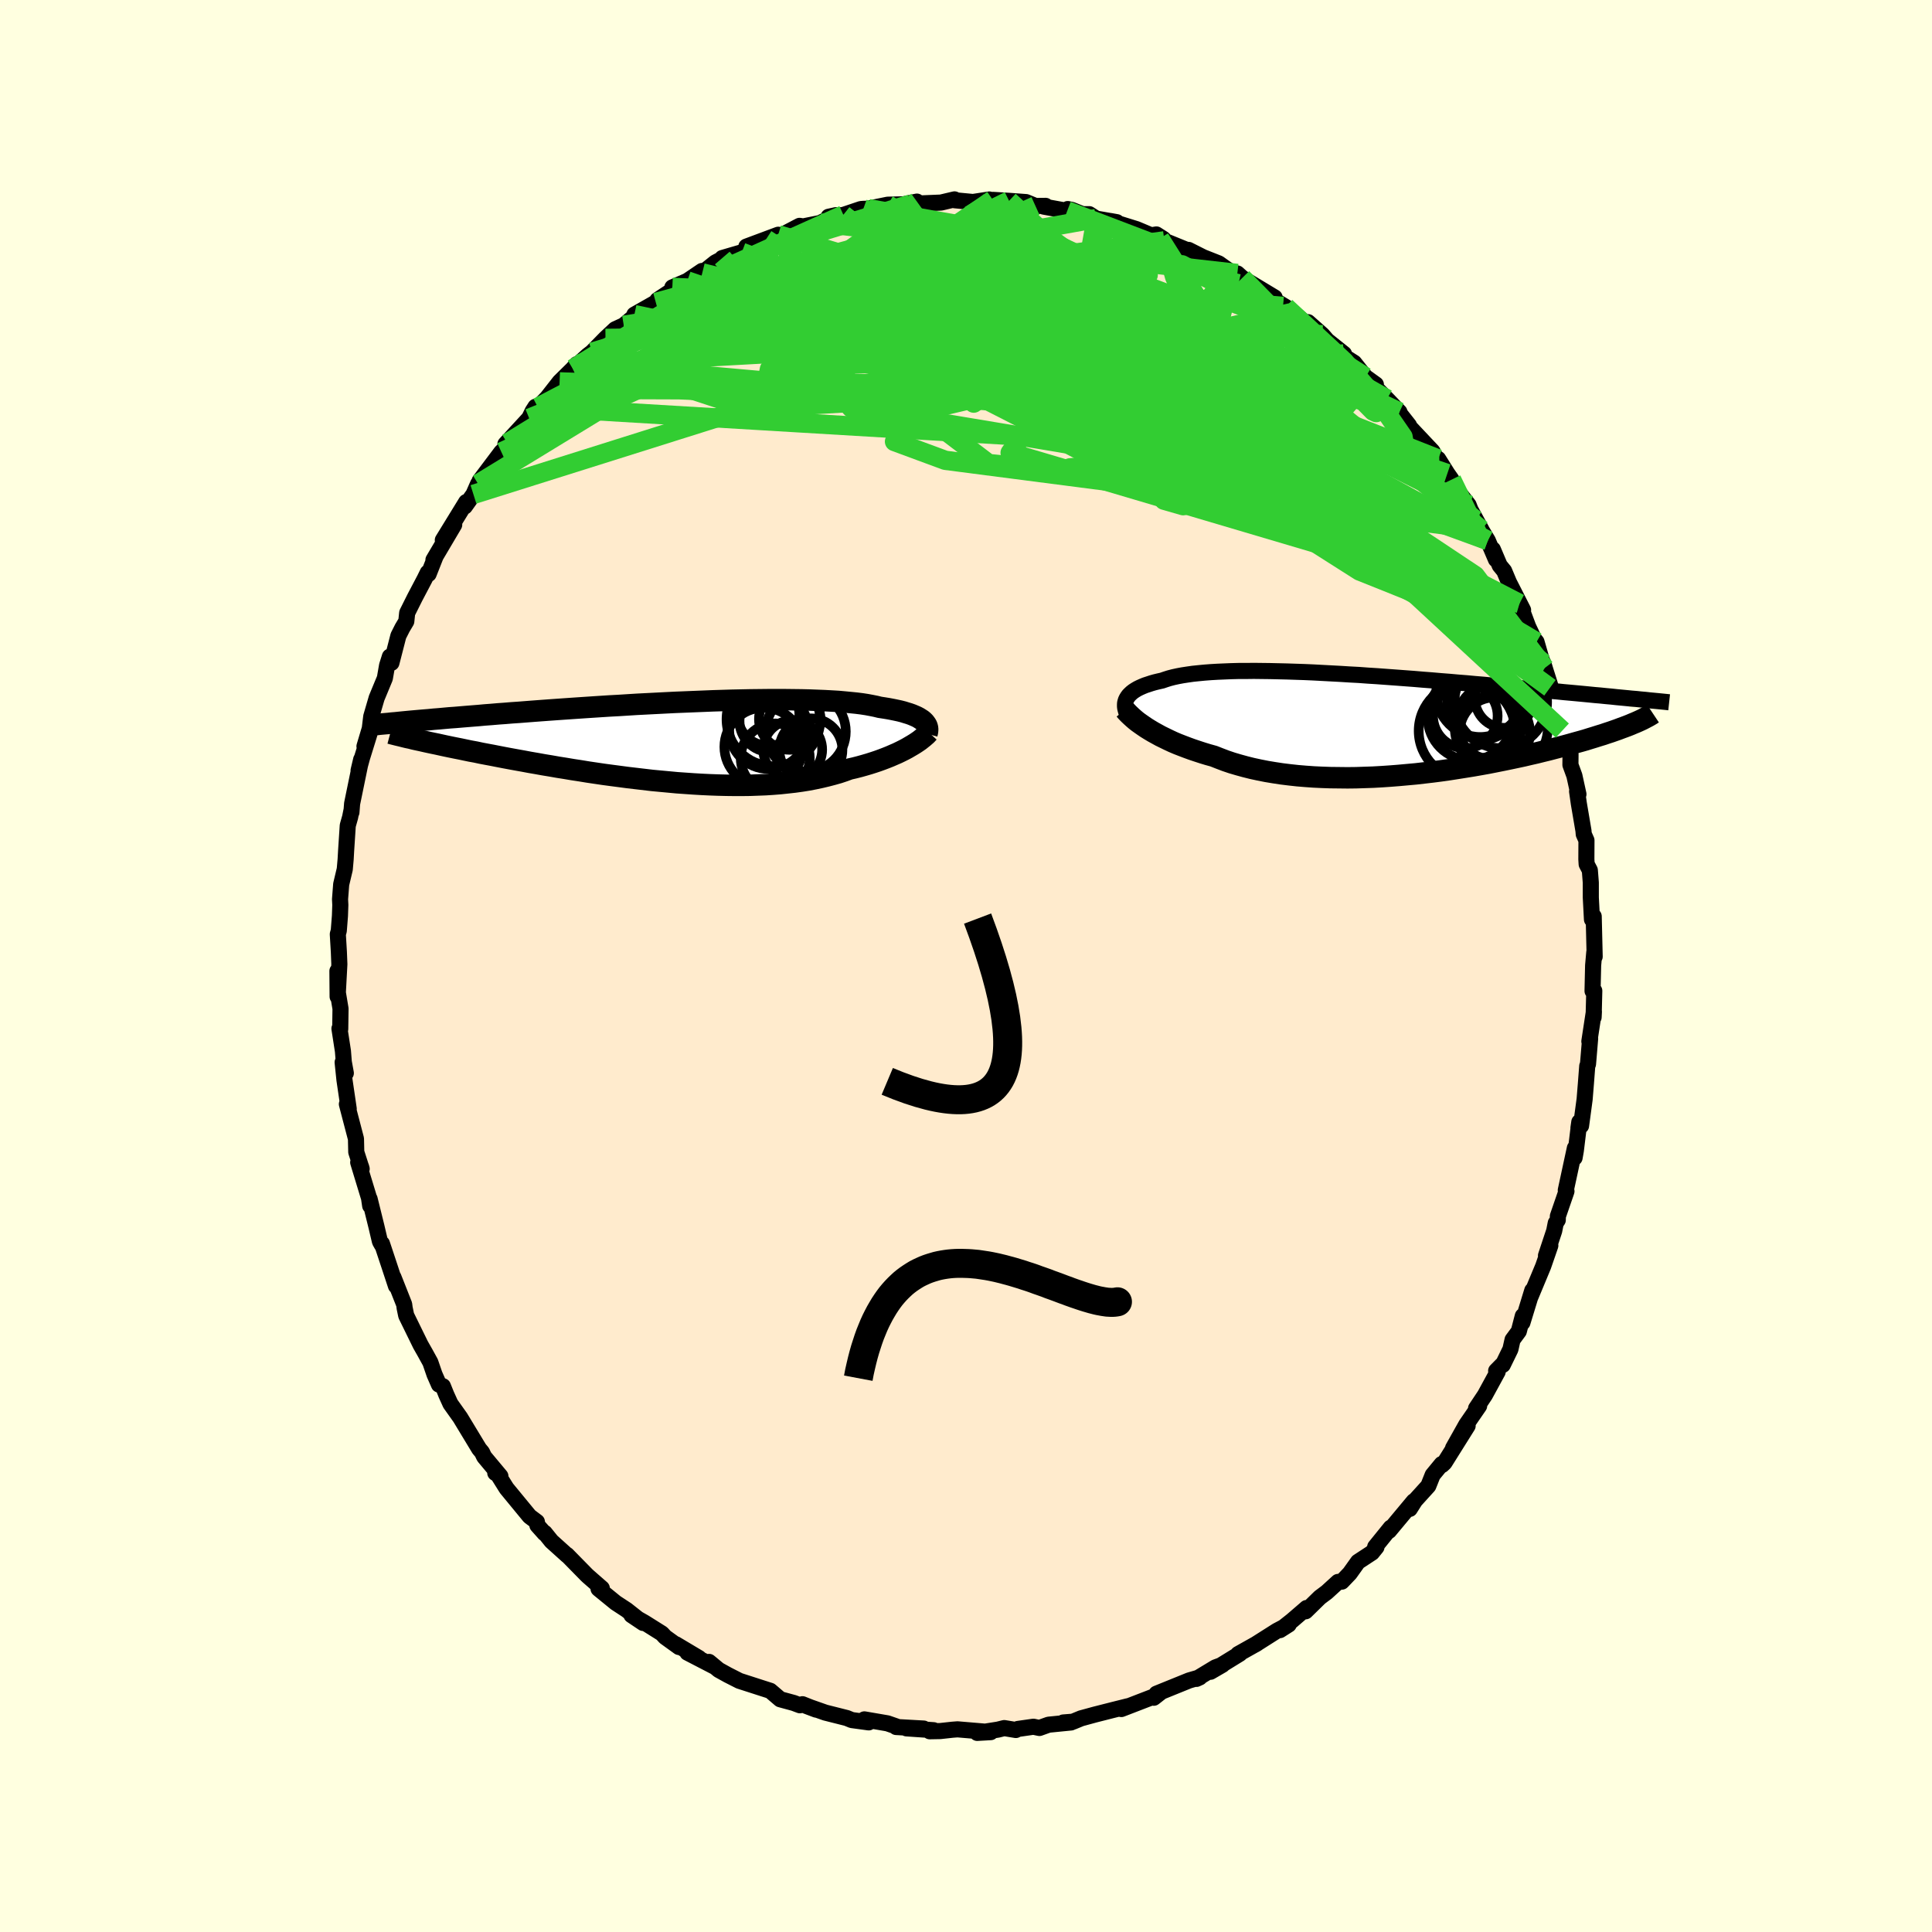 <svg viewBox="-100 -100 200 200" xmlns="http://www.w3.org/2000/svg" width="500" height="500" id="face-svg">
    <defs>
      <clipPath id="leftEyeClipPath">
        <polyline points="25.05,-2.14 24.91,-2.26 24.74,-2.37 24.55,-2.49 24.34,-2.6 24.11,-2.7 23.85,-2.81 23.57,-2.91 23.27,-3 22.95,-3.1 22.6,-3.19 22.23,-3.27 21.84,-3.35 21.42,-3.43 20.99,-3.5 20.53,-3.57 20.12,-3.67 19.67,-3.76 19.19,-3.85 18.67,-3.93 18.11,-4 17.51,-4.06 16.88,-4.12 16.22,-4.18 15.53,-4.22 14.8,-4.26 14.04,-4.29 13.26,-4.32 12.45,-4.34 11.61,-4.35 10.75,-4.36 9.87,-4.36 8.97,-4.36 8.05,-4.35 7.12,-4.34 6.17,-4.32 5.21,-4.3 4.25,-4.27 3.27,-4.24 2.29,-4.2 1.3,-4.16 0.32,-4.12 -0.67,-4.08 -1.66,-4.03 -2.64,-3.98 -3.61,-3.93 -4.59,-3.88 -5.55,-3.82 -6.5,-3.76 -7.44,-3.71 -8.37,-3.65 -9.29,-3.59 -10.19,-3.53 -11.08,-3.47 -11.95,-3.41 -12.81,-3.35 -13.65,-3.29 -14.47,-3.23 -15.27,-3.17 -16.05,-3.11 -16.81,-3.05 -17.55,-3 -18.28,-2.94 -18.98,-2.89 -19.67,-2.83 -20.34,-2.78 -20.99,-2.72 -21.62,-2.67 -22.24,-2.62 -22.84,-2.57 -23.43,-2.52 -24,-2.48 -24.55,-2.43 -25.09,-2.38 -25.61,-2.34 -26.11,-2.29 -26.6,-2.25 -27.08,-2.21 -27.53,-2.17 -27.98,-2.13 -26.95,-0.12 -26.56,-0.03 -26.15,0.06 -25.73,0.15 -25.29,0.24 -24.84,0.34 -24.38,0.44 -23.9,0.54 -23.41,0.64 -22.9,0.74 -22.38,0.85 -21.85,0.96 -21.3,1.06 -20.74,1.18 -20.16,1.29 -19.57,1.4 -18.96,1.52 -18.34,1.64 -17.7,1.76 -17.04,1.88 -16.37,2 -15.68,2.13 -14.98,2.25 -14.26,2.38 -13.53,2.5 -12.79,2.63 -12.03,2.75 -11.26,2.88 -10.47,3 -9.68,3.13 -8.87,3.25 -8.06,3.37 -7.24,3.48 -6.4,3.59 -5.57,3.7 -4.72,3.8 -3.87,3.9 -3.02,4 -2.16,4.08 -1.3,4.16 -0.45,4.24 0.41,4.3 1.27,4.36 2.12,4.41 2.97,4.45 3.81,4.48 4.65,4.5 5.48,4.51 6.3,4.51 7.11,4.5 7.91,4.47 8.7,4.44 9.47,4.39 10.23,4.33 10.98,4.25 11.7,4.17 12.42,4.07 13.11,3.96 13.78,3.83 14.44,3.69 15.07,3.54 15.68,3.38 16.28,3.21 16.85,3.02 17.39,2.82 17.92,2.7 18.43,2.57 18.93,2.43 19.41,2.29 19.88,2.14 20.33,1.99 20.77,1.83 21.19,1.67 21.59,1.51 21.98,1.34 22.35,1.18 22.7,1.01 23.04,0.84 23.36,0.67 23.65,0.5" />
      </clipPath>
      <clipPath id="rightEyeClipPath">
        <polyline points="-25.11,-2.65 -25.01,-2.81 -24.9,-2.96 -24.76,-3.1 -24.6,-3.25 -24.42,-3.39 -24.22,-3.52 -24,-3.65 -23.76,-3.77 -23.49,-3.89 -23.2,-4.01 -22.89,-4.11 -22.56,-4.22 -22.21,-4.32 -21.84,-4.41 -21.44,-4.5 -21.09,-4.62 -20.71,-4.74 -20.29,-4.85 -19.83,-4.95 -19.35,-5.04 -18.83,-5.12 -18.27,-5.2 -17.69,-5.26 -17.07,-5.32 -16.42,-5.37 -15.74,-5.41 -15.04,-5.44 -14.31,-5.47 -13.55,-5.49 -12.76,-5.49 -11.96,-5.5 -11.13,-5.49 -10.28,-5.48 -9.42,-5.46 -8.54,-5.44 -7.64,-5.41 -6.73,-5.38 -5.81,-5.34 -4.88,-5.29 -3.94,-5.24 -3,-5.19 -2.04,-5.13 -1.09,-5.08 -0.14,-5.01 0.82,-4.95 1.77,-4.88 2.73,-4.81 3.67,-4.74 4.61,-4.67 5.55,-4.59 6.47,-4.52 7.39,-4.44 8.3,-4.37 9.19,-4.29 10.08,-4.22 10.94,-4.14 11.8,-4.07 12.64,-3.99 13.46,-3.92 14.27,-3.84 15.07,-3.77 15.84,-3.7 16.6,-3.63 17.34,-3.56 18.07,-3.5 18.78,-3.43 19.47,-3.37 20.15,-3.3 20.82,-3.24 21.47,-3.18 22.11,-3.12 22.73,-3.06 23.33,-3 23.92,-2.95 24.5,-2.89 25.06,-2.84 25.61,-2.78 26.14,-2.73 26.66,-2.68 27.31,-0.05 27.03,0.07 26.73,0.19 26.41,0.31 26.08,0.43 25.74,0.56 25.37,0.69 25,0.82 24.6,0.95 24.19,1.09 23.76,1.22 23.32,1.36 22.86,1.5 22.38,1.65 21.89,1.79 21.38,1.93 20.85,2.08 20.3,2.23 19.73,2.38 19.15,2.53 18.54,2.69 17.92,2.84 17.28,3 16.62,3.15 15.94,3.31 15.24,3.46 14.53,3.61 13.8,3.76 13.05,3.91 12.29,4.06 11.51,4.2 10.71,4.34 9.9,4.47 9.08,4.6 8.25,4.73 7.4,4.85 6.55,4.96 5.69,5.06 4.82,5.16 3.94,5.24 3.06,5.32 2.17,5.39 1.29,5.45 0.4,5.5 -0.49,5.53 -1.38,5.56 -2.26,5.57 -3.14,5.56 -4.02,5.55 -4.88,5.52 -5.74,5.48 -6.59,5.42 -7.43,5.35 -8.25,5.26 -9.06,5.16 -9.85,5.04 -10.63,4.91 -11.39,4.76 -12.13,4.6 -12.85,4.42 -13.54,4.23 -14.22,4.03 -14.87,3.81 -15.5,3.57 -16.11,3.33 -16.69,3.17 -17.25,3 -17.8,2.82 -18.34,2.64 -18.86,2.45 -19.36,2.26 -19.85,2.07 -20.32,1.87 -20.77,1.66 -21.2,1.45 -21.61,1.25 -22.01,1.03 -22.39,0.82 -22.74,0.61 -23.08,0.4" />
      </clipPath>
      <filter id="fuzzy">
        <feTurbulence id="turbulence" baseFrequency="0.05" numOctaves="3" type="noise" result="noise" />
        <feDisplacementMap in="SourceGraphic" in2="noise" scale="2" />
      </filter>
      <linearGradient id="rainbowGradient" x1="0%" y1="0%" x2="100%" y2="0%">
        <stop offset="0%" style="stop-color: [object Object]; stop-opacity: 1" />
        <stop offset="50%" style="stop-color: [object Object]; stop-opacity: 1" />
        <stop offset="100%" style="stop-color: [object Object]; stop-opacity: 1" />
      </linearGradient>
    </defs>
    <rect x="-100" y="-100" width="100%" height="100%" fill="rgb(255, 255, 224)" />
    <polyline id="faceContour" points="64.92,-0.06 64.86,2.59 65.04,2.57 64.97,5.31 65,4.72 64.53,7.8 64.57,7.67 64.61,7.51 64.39,10.15 64.31,10.36 64.17,12.19 64.04,13.79 63.67,16.54 63.4,16.77 63.49,16.15 63.13,19.11 63,19.85 63.03,18.85 62.09,23.21 62.16,23.32 61.27,25.9 61.26,26.3 61.05,26.61 60.89,27.42 60.04,29.98 60.49,28.94 59.75,31.08 58.43,34.25 58.62,33.59 57.6,36.92 57.64,36.23 57.23,37.81 56.58,38.69 56.36,39.67 55.57,41.29 55.48,41.3 54.88,41.91 55.04,42 53.72,44.42 52.8,45.8 53.12,45.54 51.79,47.47 50.42,49.91 51.93,47.6 49.53,51.43 49.28,51.66 49.24,51.56 48.31,52.69 47.86,53.82 46.49,55.33 45.94,56.2 46.35,55.41 43.8,58.47 43.97,58.14 42.36,60.13 42.49,60.16 42.03,60.73 40.58,61.68 39.73,62.87 38.91,63.73 38.51,63.76 37.35,64.82 36.63,65.36 35.16,66.8 35.26,66.46 33.74,67.77 32.5,68.75 33.41,68.17 32.18,68.82 29.91,70.26 30.13,70.13 28.17,71.23 28.35,71.19 25.31,73.06 26.55,72.34 25.82,72.61 23.85,73.8 24.2,73.64 23.1,73.96 19.72,75.33 20.09,75.24 19.44,75.75 19.45,75.62 16.08,76.92 16.76,76.63 15.2,77.02 13.35,77.49 11.92,77.88 11.07,78.23 10.07,78.31 10.87,78.31 8.55,78.54 7.6,78.88 6.98,78.75 5.37,78.98 5.16,79.09 3.96,78.89 3.31,79.05 1.16,79.39 2.56,79.31 -0.88,79.02 -1.4,79.06 -2.68,79.2 -3.76,79.22 -3.35,79.11 -6.16,78.92 -4.38,78.94 -7.23,78.78 -7.18,78.73 -8.13,78.4 -10.52,77.99 -10.07,78.3 -11.83,78.06 -12.34,77.85 -14.56,77.29 -16.58,76.58 -15.52,76.98 -16.93,76.42 -17.19,76.53 -17.83,76.29 -19.23,75.91 -20.26,75.03 -20.98,74.8 -23.46,74 -24.66,73.39 -25.6,72.87 -26.6,72.04 -26.06,72.52 -28.84,71.08 -27.64,71.64 -30.04,70.21 -29.71,70.5 -31.15,69.46 -31.48,69.1 -33.28,67.97 -34.63,67.2 -33.42,68.01 -35.13,66.66 -36.26,65.92 -38.04,64.47 -37.7,64.42 -39.11,63.19 -39.26,63.05 -41.31,60.96 -41.29,61.01 -42.91,59.55 -43.61,58.68 -43.63,58.73 -44.37,57.9 -44.42,57.54 -45.18,56.97 -47.55,54.09 -47.66,53.92 -48.66,52.32 -48.73,52.48 -48.2,52.81 -49.88,50.8 -50.1,50.34 -50.4,49.98 -52.36,46.74 -53.37,45.32 -53.8,44.37 -54.15,43.5 -54.56,43.33 -54.73,42.94 -55.02,42.28 -55.45,41.03 -56,40.03 -56.46,39.22 -57.95,36.18 -58.11,35.41 -58.16,35.03 -59.27,32.22 -59.01,33.12 -59.68,31.09 -60.46,28.74 -60.47,28.87 -60.67,28.51 -61.03,26.98 -61.74,24.11 -61.68,24.82 -61.8,24.01 -62.92,20.33 -62.62,20.79 -62.56,21 -63.12,19.26 -63.15,17.89 -64.09,14.3 -63.9,14.79 -64.34,11.8 -64.53,9.97 -64.2,11.09 -64.41,9.94 -64.5,8.81 -64.86,6.48 -64.78,6.53 -64.75,4.42 -65.02,2.8 -65.07,0.52 -65.05,3.17 -64.87,-0.18 -64.92,-1.45 -65.03,-3.29 -64.93,-3.65 -64.81,-5.18 -64.77,-6.32 -64.8,-6.91 -64.68,-8.46 -64.31,-10.02 -64.22,-11.04 -64.17,-11.93 -64,-14.54 -63.76,-15.39 -63.6,-16.18 -63.62,-15.91 -63.55,-16.81 -62.61,-21.38 -62.88,-20.24 -62.52,-21.56 -61.76,-24.01 -62.27,-22.74 -61.72,-24.58 -61.57,-25.82 -61.01,-27.74 -60.16,-29.79 -59.93,-31.11 -59.64,-32.03 -59.48,-31.38 -58.76,-34.18 -58.35,-34.99 -57.94,-35.68 -57.85,-36.55 -57.04,-38.17 -56.05,-40.05 -55.72,-40.72 -55.63,-40.58 -54.9,-42.43 -55.13,-42.04 -52.98,-45.68 -54.16,-44.09 -51.74,-48.03 -51.88,-47.57 -50.99,-48.82 -50.51,-49.91 -50.36,-49.85 -50.35,-50.22 -48.1,-53.21 -47.79,-53.49 -47.48,-54.13 -47.68,-54.03 -45.22,-56.7 -44.86,-57.44 -44.57,-57.89 -44.32,-57.84 -43.37,-58.81 -42.07,-60.47 -40.7,-61.82 -40.29,-62.3 -40.5,-61.98 -39.16,-63.2 -38.72,-63.54 -37.32,-64.97 -36.32,-65.91 -35.43,-66.32 -34.08,-67.46 -34.33,-67.43 -32.11,-68.69 -31.94,-68.94 -30.96,-69.59 -30.03,-70.2 -30.4,-70.25 -28.85,-70.92 -27.33,-71.95 -27.3,-71.75 -25.94,-72.83 -24.96,-73.34 -25.23,-73.29 -23.21,-73.88 -21.48,-74.66 -22.74,-74.47 -19.44,-75.7 -20.39,-75.28 -19.31,-75.53 -17.23,-76.62 -16.86,-76.56 -15.12,-76.91 -13.45,-77.73 -14.23,-77.56 -12.69,-77.75 -10.88,-78.36 -10.63,-78.38 -10.11,-78.4 -8.1,-78.81 -5.74,-78.87 -6.8,-78.78 -5.08,-79.13 -5.28,-78.92 -2.59,-79.03 -1.19,-79.36 -1.17,-79.27 0.72,-79.09 2.41,-79.35 1.19,-79.09 2.77,-79.31 4.46,-79.21 6.22,-79.08 7.19,-78.68 8.24,-78.69 8.06,-78.61 10.48,-78.17 10.53,-78.36 10.96,-78.27 12.06,-77.83 12.76,-77.83 13.47,-77.37 15.61,-77 14.95,-77.12 17.65,-76.28 19.17,-75.64 19.71,-75.73 20.43,-75.27 20.06,-75.31 20.54,-75.07 22.82,-74.14 23.04,-74.13 24.55,-73.37 26.17,-72.73 26.77,-72.3 27.46,-71.83 28.09,-71.69 28.6,-71.23 31.95,-69.21 29.78,-70.23 33.1,-68.22 32.82,-68.28 33.83,-67.67 35.71,-66.1 35.41,-66.65 36.89,-65.34 37.39,-64.76 39.13,-63.37 38.89,-63.23 38.64,-63.43 40.18,-62.45 41.35,-60.98 42.43,-60.2 41.64,-60.64 43.58,-58.69 44.87,-57.35 44.67,-57.48 45.86,-55.97 45.84,-55.88 48.29,-53.28 49,-51.99 48.88,-52.49 49.83,-50.98 50.27,-50.35 50.25,-50.01 52.03,-47.73 52.22,-47.24 53.36,-45.16 52.73,-46.19 54.02,-44.04 54.86,-42.08 54.54,-43.13 55.25,-41.46 55.71,-40.9 56.21,-39.71 57.67,-36.85 57.3,-37.52 58.2,-35.12 58.78,-33.9 59.06,-33.55 59.59,-31.71 59.76,-31.36 59.91,-30.85 60.47,-29.08 60.45,-28.8 60.74,-27.9 61.66,-24.9 61.73,-24.37 62.22,-22.75 62.58,-21.91 62.57,-20.82 62.98,-19.7 63.4,-17.78 63.26,-18.08 63.44,-16.82 63.92,-14 63.95,-13.64 64.23,-13.01 64.22,-11.04 64.25,-10.54 64.58,-9.91 64.68,-8.63 64.68,-7.09 64.8,-4.82 64.98,-5.14 65.08,-0.97 65.04,-1.42 64.92,-0.06 64.86,2.59" fill="rgb(255, 235, 205)" stroke="black" stroke-width="1.667" stroke-linejoin="round" filter="url(#fuzzy)" />
    <g transform="translate(41.75 -25.05)">
      <polyline id="rightCountour" points="-25.11,-2.65 -25.01,-2.81 -24.9,-2.96 -24.76,-3.1 -24.6,-3.25 -24.42,-3.39 -24.22,-3.52 -24,-3.65 -23.76,-3.77 -23.49,-3.89 -23.2,-4.01 -22.89,-4.11 -22.56,-4.22 -22.21,-4.32 -21.84,-4.41 -21.44,-4.5 -21.09,-4.62 -20.71,-4.74 -20.29,-4.85 -19.83,-4.95 -19.35,-5.04 -18.83,-5.12 -18.27,-5.2 -17.69,-5.26 -17.07,-5.32 -16.42,-5.37 -15.74,-5.41 -15.04,-5.44 -14.31,-5.47 -13.55,-5.49 -12.76,-5.49 -11.96,-5.5 -11.13,-5.49 -10.28,-5.48 -9.42,-5.46 -8.54,-5.44 -7.64,-5.41 -6.73,-5.38 -5.81,-5.34 -4.88,-5.29 -3.94,-5.24 -3,-5.19 -2.04,-5.13 -1.09,-5.08 -0.14,-5.01 0.82,-4.95 1.77,-4.88 2.73,-4.81 3.67,-4.74 4.61,-4.67 5.55,-4.59 6.47,-4.52 7.39,-4.44 8.3,-4.37 9.19,-4.29 10.08,-4.22 10.94,-4.14 11.8,-4.07 12.64,-3.99 13.46,-3.92 14.27,-3.84 15.07,-3.77 15.84,-3.7 16.6,-3.63 17.34,-3.56 18.07,-3.5 18.78,-3.43 19.47,-3.37 20.15,-3.3 20.82,-3.24 21.47,-3.18 22.11,-3.12 22.73,-3.06 23.33,-3 23.92,-2.95 24.5,-2.89 25.06,-2.84 25.61,-2.78 26.14,-2.73 26.66,-2.68 27.31,-0.05 27.03,0.07 26.73,0.19 26.41,0.31 26.08,0.43 25.74,0.56 25.37,0.69 25,0.82 24.6,0.95 24.19,1.09 23.76,1.22 23.32,1.36 22.86,1.5 22.38,1.65 21.89,1.79 21.38,1.93 20.85,2.08 20.3,2.23 19.73,2.38 19.15,2.53 18.54,2.69 17.92,2.84 17.28,3 16.62,3.15 15.94,3.31 15.24,3.46 14.53,3.61 13.8,3.76 13.05,3.91 12.29,4.06 11.51,4.2 10.71,4.34 9.9,4.47 9.08,4.6 8.25,4.73 7.4,4.85 6.55,4.96 5.69,5.06 4.82,5.16 3.94,5.24 3.06,5.32 2.17,5.39 1.29,5.45 0.4,5.5 -0.49,5.53 -1.38,5.56 -2.26,5.57 -3.14,5.56 -4.02,5.55 -4.88,5.52 -5.74,5.48 -6.59,5.42 -7.43,5.35 -8.25,5.26 -9.06,5.16 -9.85,5.04 -10.63,4.91 -11.39,4.76 -12.13,4.6 -12.85,4.42 -13.54,4.23 -14.22,4.03 -14.87,3.81 -15.5,3.57 -16.11,3.33 -16.69,3.17 -17.25,3 -17.8,2.82 -18.34,2.64 -18.86,2.45 -19.36,2.26 -19.85,2.07 -20.32,1.87 -20.77,1.66 -21.2,1.45 -21.61,1.25 -22.01,1.03 -22.39,0.82 -22.74,0.61 -23.08,0.4" fill="white" stroke="white" stroke-width="0" stroke-linejoin="round" filter="url(#fuzzy)" />
    </g>
    <g transform="translate(-29.46 -23.21)">
      <polyline id="leftCountour" points="25.05,-2.14 24.91,-2.26 24.74,-2.37 24.55,-2.49 24.34,-2.6 24.11,-2.7 23.85,-2.81 23.57,-2.91 23.27,-3 22.95,-3.1 22.6,-3.19 22.23,-3.27 21.84,-3.35 21.42,-3.43 20.99,-3.5 20.53,-3.57 20.12,-3.67 19.67,-3.76 19.19,-3.85 18.67,-3.93 18.11,-4 17.51,-4.06 16.88,-4.12 16.22,-4.18 15.53,-4.22 14.8,-4.26 14.04,-4.29 13.26,-4.32 12.45,-4.34 11.61,-4.35 10.75,-4.36 9.87,-4.36 8.97,-4.36 8.05,-4.35 7.12,-4.34 6.17,-4.32 5.21,-4.3 4.25,-4.27 3.27,-4.24 2.29,-4.2 1.3,-4.16 0.32,-4.12 -0.67,-4.08 -1.66,-4.03 -2.64,-3.98 -3.61,-3.93 -4.59,-3.88 -5.55,-3.82 -6.5,-3.76 -7.44,-3.71 -8.37,-3.65 -9.29,-3.59 -10.19,-3.53 -11.08,-3.47 -11.95,-3.41 -12.81,-3.35 -13.65,-3.29 -14.47,-3.23 -15.27,-3.17 -16.05,-3.11 -16.81,-3.05 -17.55,-3 -18.28,-2.94 -18.98,-2.89 -19.67,-2.83 -20.34,-2.78 -20.99,-2.72 -21.62,-2.67 -22.24,-2.62 -22.84,-2.57 -23.43,-2.52 -24,-2.48 -24.55,-2.43 -25.09,-2.38 -25.61,-2.34 -26.11,-2.29 -26.6,-2.25 -27.08,-2.21 -27.53,-2.17 -27.98,-2.13 -26.95,-0.12 -26.56,-0.03 -26.15,0.06 -25.73,0.15 -25.29,0.24 -24.84,0.34 -24.38,0.44 -23.9,0.54 -23.41,0.64 -22.9,0.74 -22.38,0.85 -21.85,0.96 -21.3,1.06 -20.74,1.18 -20.16,1.29 -19.57,1.4 -18.96,1.52 -18.34,1.64 -17.7,1.76 -17.04,1.88 -16.37,2 -15.68,2.13 -14.98,2.25 -14.26,2.38 -13.53,2.5 -12.79,2.63 -12.03,2.75 -11.26,2.88 -10.47,3 -9.68,3.13 -8.87,3.25 -8.06,3.37 -7.24,3.48 -6.4,3.59 -5.57,3.7 -4.72,3.8 -3.87,3.9 -3.02,4 -2.16,4.08 -1.3,4.16 -0.45,4.24 0.41,4.3 1.27,4.36 2.12,4.41 2.97,4.45 3.81,4.48 4.65,4.5 5.48,4.51 6.3,4.51 7.11,4.5 7.91,4.47 8.7,4.44 9.47,4.39 10.23,4.33 10.98,4.25 11.7,4.17 12.42,4.07 13.11,3.96 13.78,3.83 14.44,3.69 15.07,3.54 15.68,3.38 16.28,3.21 16.85,3.02 17.39,2.82 17.92,2.7 18.43,2.57 18.93,2.43 19.41,2.29 19.88,2.14 20.33,1.99 20.77,1.83 21.19,1.67 21.59,1.51 21.98,1.34 22.35,1.18 22.7,1.01 23.04,0.84 23.36,0.67 23.65,0.5" fill="white" stroke="white" stroke-width="0" stroke-linejoin="round" filter="url(#fuzzy)" />
    </g>
    <g transform="translate(41.75 -25.05)">
      <polyline id="rightUpper" points="-25.02,-0.95 -25.11,-1.13 -25.18,-1.3 -25.23,-1.48 -25.27,-1.65 -25.29,-1.83 -25.29,-2 -25.28,-2.17 -25.24,-2.33 -25.19,-2.49 -25.11,-2.65 -25.01,-2.81 -24.9,-2.96 -24.76,-3.1 -24.6,-3.25 -24.42,-3.39 -24.22,-3.52 -24,-3.65 -23.76,-3.77 -23.49,-3.89 -23.2,-4.01 -22.89,-4.11 -22.56,-4.22 -22.21,-4.32 -21.84,-4.41 -21.44,-4.5 -21.09,-4.62 -20.71,-4.74 -20.29,-4.85 -19.83,-4.95 -19.35,-5.04 -18.83,-5.12 -18.27,-5.2 -17.69,-5.26 -17.07,-5.32 -16.42,-5.37 -15.74,-5.41 -15.04,-5.44 -14.31,-5.47 -13.55,-5.49 -12.76,-5.49 -11.96,-5.5 -11.13,-5.49 -10.28,-5.48 -9.42,-5.46 -8.54,-5.44 -7.64,-5.41 -6.73,-5.38 -5.81,-5.34 -4.88,-5.29 -3.94,-5.24 -3,-5.19 -2.04,-5.13 -1.09,-5.08 -0.14,-5.01 0.82,-4.95 1.77,-4.88 2.73,-4.81 3.67,-4.74 4.61,-4.67 5.55,-4.59 6.47,-4.52 7.39,-4.44 8.3,-4.37 9.19,-4.29 10.08,-4.22 10.94,-4.14 11.8,-4.07 12.64,-3.99 13.46,-3.92 14.27,-3.84 15.07,-3.77 15.84,-3.7 16.6,-3.63 17.34,-3.56 18.07,-3.5 18.78,-3.43 19.47,-3.37 20.15,-3.3 20.82,-3.24 21.47,-3.18 22.11,-3.12 22.73,-3.06 23.33,-3 23.92,-2.95 24.5,-2.89 25.06,-2.84 25.61,-2.78 26.14,-2.73 26.66,-2.68 27.16,-2.63 27.65,-2.59 28.12,-2.54 28.58,-2.5 29.02,-2.45 29.45,-2.41 29.87,-2.37 30.27,-2.33 30.67,-2.29 31.04,-2.25" fill="none" stroke="black" stroke-width="1.667" stroke-linejoin="round" filter="url(#fuzzy)" />
      <polyline id="rightLower" points="-25.29,-1.47 -25.17,-1.32 -25.02,-1.16 -24.85,-0.99 -24.66,-0.81 -24.45,-0.62 -24.22,-0.42 -23.97,-0.22 -23.69,-0.02 -23.39,0.19 -23.08,0.4 -22.74,0.61 -22.39,0.82 -22.01,1.03 -21.61,1.25 -21.2,1.45 -20.77,1.66 -20.32,1.87 -19.85,2.07 -19.36,2.26 -18.86,2.45 -18.34,2.64 -17.8,2.82 -17.25,3 -16.69,3.17 -16.11,3.33 -15.5,3.57 -14.87,3.81 -14.22,4.03 -13.54,4.23 -12.85,4.42 -12.13,4.6 -11.39,4.76 -10.63,4.91 -9.85,5.04 -9.06,5.16 -8.25,5.26 -7.43,5.35 -6.59,5.42 -5.74,5.48 -4.88,5.52 -4.02,5.55 -3.14,5.56 -2.26,5.57 -1.38,5.56 -0.49,5.53 0.4,5.5 1.29,5.45 2.17,5.39 3.06,5.32 3.94,5.24 4.82,5.16 5.69,5.06 6.55,4.96 7.4,4.85 8.25,4.73 9.08,4.6 9.9,4.47 10.71,4.34 11.51,4.2 12.29,4.06 13.05,3.91 13.8,3.76 14.53,3.61 15.24,3.46 15.94,3.31 16.62,3.15 17.28,3 17.92,2.84 18.54,2.69 19.15,2.53 19.73,2.38 20.3,2.23 20.85,2.08 21.38,1.93 21.89,1.79 22.38,1.65 22.86,1.5 23.32,1.36 23.76,1.22 24.19,1.09 24.6,0.95 25,0.82 25.37,0.69 25.74,0.56 26.08,0.43 26.41,0.31 26.73,0.19 27.03,0.07 27.31,-0.05 27.58,-0.16 27.83,-0.27 28.07,-0.38 28.3,-0.49 28.51,-0.6 28.7,-0.7 28.89,-0.8 29.06,-0.9 29.21,-0.99 29.36,-1.09" fill="none" stroke="black" stroke-width="2.222" stroke-linejoin="round" filter="url(#fuzzy)" />
      <circle r="3.344" cx="9.94" cy="-0.836" stroke="black" fill="none" stroke-width="1.0" filter="url(#fuzzy)" clip-path="url(#rightEyeClipPath)" /><circle r="4.794" cx="13.61" cy="-2.291" stroke="black" fill="none" stroke-width="1.0" filter="url(#fuzzy)" clip-path="url(#rightEyeClipPath)" /><circle r="4.446" cx="10.49" cy="-0.701" stroke="black" fill="none" stroke-width="1.0" filter="url(#fuzzy)" clip-path="url(#rightEyeClipPath)" /><circle r="4.546" cx="11.475" cy="-3.201" stroke="black" fill="none" stroke-width="1.0" filter="url(#fuzzy)" clip-path="url(#rightEyeClipPath)" /><circle r="4.82" cx="13.665" cy="0.329" stroke="black" fill="none" stroke-width="1.0" filter="url(#fuzzy)" clip-path="url(#rightEyeClipPath)" /><circle r="3.048" cx="13.98" cy="-2.651" stroke="black" fill="none" stroke-width="1.0" filter="url(#fuzzy)" clip-path="url(#rightEyeClipPath)" /><circle r="3.682" cx="11.71" cy="-2.066" stroke="black" fill="none" stroke-width="1.0" filter="url(#fuzzy)" clip-path="url(#rightEyeClipPath)" /><circle r="3.228" cx="12.5" cy="0.379" stroke="black" fill="none" stroke-width="1.0" filter="url(#fuzzy)" clip-path="url(#rightEyeClipPath)" /><circle r="3.644" cx="12.99" cy="0.884" stroke="black" fill="none" stroke-width="1.0" filter="url(#fuzzy)" clip-path="url(#rightEyeClipPath)" /><circle r="4.992" cx="10.105" cy="0.709" stroke="black" fill="none" stroke-width="1.0" filter="url(#fuzzy)" clip-path="url(#rightEyeClipPath)" />
      </g>
    <g transform="translate(-29.46 -23.21)">
      <polyline id="leftUpper" points="25.42,-0.84 25.46,-0.98 25.48,-1.11 25.49,-1.24 25.49,-1.37 25.46,-1.51 25.42,-1.64 25.36,-1.76 25.27,-1.89 25.17,-2.02 25.05,-2.14 24.91,-2.26 24.74,-2.37 24.55,-2.49 24.34,-2.6 24.11,-2.7 23.85,-2.81 23.57,-2.91 23.27,-3 22.95,-3.1 22.6,-3.19 22.23,-3.27 21.84,-3.35 21.42,-3.43 20.99,-3.5 20.53,-3.57 20.12,-3.67 19.67,-3.76 19.19,-3.85 18.67,-3.93 18.11,-4 17.51,-4.06 16.88,-4.12 16.22,-4.18 15.53,-4.22 14.8,-4.26 14.04,-4.29 13.26,-4.32 12.45,-4.34 11.61,-4.35 10.75,-4.36 9.87,-4.36 8.97,-4.36 8.05,-4.35 7.12,-4.34 6.17,-4.32 5.21,-4.3 4.25,-4.27 3.27,-4.24 2.29,-4.2 1.3,-4.16 0.32,-4.12 -0.67,-4.08 -1.66,-4.03 -2.64,-3.98 -3.61,-3.93 -4.59,-3.88 -5.55,-3.82 -6.5,-3.76 -7.44,-3.71 -8.37,-3.65 -9.29,-3.59 -10.19,-3.53 -11.08,-3.47 -11.95,-3.41 -12.81,-3.35 -13.65,-3.29 -14.47,-3.23 -15.27,-3.17 -16.05,-3.11 -16.81,-3.05 -17.55,-3 -18.28,-2.94 -18.98,-2.89 -19.67,-2.83 -20.34,-2.78 -20.99,-2.72 -21.62,-2.67 -22.24,-2.62 -22.84,-2.57 -23.43,-2.52 -24,-2.48 -24.55,-2.43 -25.09,-2.38 -25.61,-2.34 -26.11,-2.29 -26.6,-2.25 -27.08,-2.21 -27.53,-2.17 -27.98,-2.13 -28.4,-2.09 -28.82,-2.05 -29.22,-2.01 -29.6,-1.97 -29.97,-1.94 -30.33,-1.9 -30.68,-1.87 -31.01,-1.84 -31.33,-1.81 -31.64,-1.77" fill="none" stroke="black" stroke-width="2.222" stroke-linejoin="round" filter="url(#fuzzy)" />
      <polyline id="leftLower" points="25.6,-0.98 25.49,-0.86 25.37,-0.73 25.22,-0.6 25.06,-0.46 24.87,-0.31 24.67,-0.15 24.44,0.01 24.2,0.17 23.94,0.33 23.65,0.5 23.36,0.67 23.04,0.84 22.7,1.01 22.35,1.18 21.98,1.34 21.59,1.51 21.19,1.67 20.77,1.83 20.33,1.99 19.88,2.14 19.41,2.29 18.93,2.43 18.43,2.57 17.92,2.7 17.39,2.82 16.85,3.02 16.28,3.21 15.68,3.38 15.07,3.54 14.44,3.69 13.78,3.83 13.11,3.96 12.42,4.07 11.7,4.17 10.98,4.25 10.23,4.33 9.47,4.39 8.7,4.44 7.91,4.47 7.11,4.5 6.3,4.51 5.48,4.51 4.65,4.5 3.81,4.48 2.97,4.45 2.12,4.41 1.27,4.36 0.41,4.3 -0.45,4.24 -1.3,4.16 -2.16,4.08 -3.02,4 -3.87,3.9 -4.72,3.8 -5.57,3.7 -6.4,3.59 -7.24,3.48 -8.06,3.37 -8.87,3.25 -9.68,3.13 -10.47,3 -11.26,2.88 -12.03,2.75 -12.79,2.63 -13.53,2.5 -14.26,2.38 -14.98,2.25 -15.68,2.13 -16.37,2 -17.04,1.88 -17.7,1.76 -18.34,1.64 -18.96,1.52 -19.57,1.4 -20.16,1.29 -20.74,1.18 -21.3,1.06 -21.85,0.96 -22.38,0.85 -22.9,0.74 -23.41,0.64 -23.9,0.54 -24.38,0.44 -24.84,0.34 -25.29,0.24 -25.73,0.15 -26.15,0.06 -26.56,-0.03 -26.95,-0.12 -27.33,-0.2 -27.69,-0.28 -28.04,-0.37 -28.38,-0.44 -28.71,-0.52 -29.02,-0.6 -29.32,-0.67 -29.6,-0.74 -29.88,-0.81 -30.14,-0.88" fill="none" stroke="black" stroke-width="2.222" stroke-linejoin="round" filter="url(#fuzzy)" />
      <circle r="3.178" cx="11.207" cy="-2.346" stroke="black" fill="none" stroke-width="1.0" filter="url(#fuzzy)" clip-path="url(#leftEyeClipPath)" /><circle r="4.054" cx="8.502" cy="0.524" stroke="black" fill="none" stroke-width="1.0" filter="url(#fuzzy)" clip-path="url(#leftEyeClipPath)" /><circle r="3.194" cx="9.017" cy="-2.781" stroke="black" fill="none" stroke-width="1.0" filter="url(#fuzzy)" clip-path="url(#leftEyeClipPath)" /><circle r="3.264" cx="13.402" cy="0.839" stroke="black" fill="none" stroke-width="1.0" filter="url(#fuzzy)" clip-path="url(#leftEyeClipPath)" /><circle r="4.85" cx="9.522" cy="-2.326" stroke="black" fill="none" stroke-width="1.0" filter="url(#fuzzy)" clip-path="url(#leftEyeClipPath)" /><circle r="4.08" cx="9.022" cy="-1.266" stroke="black" fill="none" stroke-width="1.0" filter="url(#fuzzy)" clip-path="url(#leftEyeClipPath)" /><circle r="3.574" cx="9.712" cy="1.674" stroke="black" fill="none" stroke-width="1.0" filter="url(#fuzzy)" clip-path="url(#leftEyeClipPath)" /><circle r="4.134" cx="12.882" cy="-1.061" stroke="black" fill="none" stroke-width="1.0" filter="url(#fuzzy)" clip-path="url(#leftEyeClipPath)" /><circle r="3.214" cx="9.227" cy="-2.151" stroke="black" fill="none" stroke-width="1.0" filter="url(#fuzzy)" clip-path="url(#leftEyeClipPath)" /><circle r="3.048" cx="11.522" cy="0.809" stroke="black" fill="none" stroke-width="1.0" filter="url(#fuzzy)" clip-path="url(#leftEyeClipPath)" />
    </g>
    <g id="hairs">
      <polyline points="39.13,-63.37 5.76,-59.88 2.1,-62.32 -4,-66.3 -11.54,-68.7 -16.33,-69.52 -16.89,-69.65 -13.77,-69.4 -7.81,-68.4 0.06,-66.36 7.99,-63.69 12.83,-61.55 11.42,-61.2 3.19,-63.12 -8.11,-66.53 -15.58,-70.13 -13.22,-73.17 0.76,-74.78 28.09,-71.69" fill="none" stroke="rgb(50, 205, 50)" stroke-width="2" stroke-linejoin="round" filter="url(#fuzzy)" /><polyline points="27.46,-71.83 22.38,-49.89 2.32,-52.02 -5.55,-58 -5.28,-62.58 -2.64,-65.93 -0.42,-68.63 0.79,-70.35 1.51,-70.49 2.57,-68.88 4.4,-66.02 6.98,-62.61 10.24,-58.97 14.19,-55.02 18.14,-51.06 20.5,-48.22 22.48,-47.65 32.17,-49.63 41.64,-60.64" fill="none" stroke="rgb(50, 205, 50)" stroke-width="2" stroke-linejoin="round" filter="url(#fuzzy)" /><polyline points="-12.69,-77.75 -2.02,-69.33 -1.62,-65.2 5.54,-63.2 14.8,-60.33 22.83,-56.65 29.21,-53.33 34.28,-51.12 37.97,-50.14 39.89,-50.14 39.59,-50.94 36.86,-52.44 31.97,-54.5 25.78,-56.68 19.24,-58.45 12.8,-59.67 6.77,-60.64 3.09,-61.32 4.97,-60.7 6.31,-58.84 -34.33,-67.43" fill="none" stroke="rgb(50, 205, 50)" stroke-width="2" stroke-linejoin="round" filter="url(#fuzzy)" /><polyline points="33.83,-67.67 26.29,-65.96 30.44,-59.9 25.32,-59.21 13.74,-61.48 3.34,-63.81 -1.43,-65.04 -0.51,-64.96 3.81,-63.77 8.99,-61.97 13.31,-60.19 15.91,-58.92 16.75,-58.26 16.64,-57.83 17.16,-57.05 19.95,-55.54 25.47,-53.5 31.93,-51.8 35.48,-51.79 31.89,-54.69 19.13,-60.49 -0.14,-67.05 -15.53,-71.62 -5.08,-79.13" fill="none" stroke="rgb(50, 205, 50)" stroke-width="2" stroke-linejoin="round" filter="url(#fuzzy)" /><polyline points="20.54,-75.07 0.65,-63.16 0.8,-58.27 2.33,-59.32 5.84,-61.59 9.48,-63.11 10.45,-64.11 7.98,-65.03 3.77,-65.65 0.47,-65.44 -0.14,-64.14 1.99,-62.11 5.31,-60.12 7.76,-58.99 7.82,-59.21 5.14,-60.68 0.59,-62.81 -4.09,-64.63 -6.83,-65.17 -6.45,-63.86 -4.1,-60.82 -3.72,-57.09 -7.4,-54.29 -2.15,-52.35 53.36,-45.16" fill="none" stroke="rgb(50, 205, 50)" stroke-width="2" stroke-linejoin="round" filter="url(#fuzzy)" /><polyline points="-30.4,-70.25 -27.44,-68.87 -23.76,-65.71 -11.2,-63.78 3.22,-62.34 13.5,-61.53 18.87,-61.02 21.67,-60.12 24.08,-58.68 26.53,-57.17 28.14,-56.19 28.05,-55.98 26.39,-56.34 24.06,-57 21.93,-57.9 19.85,-59.18 16.56,-60.98 10.67,-63.09 2.4,-65.02 -5.4,-66.3 -8.2,-66.96 -2.45,-67.65 11.02,-69.85 14.95,-77.12" fill="none" stroke="rgb(50, 205, 50)" stroke-width="2" stroke-linejoin="round" filter="url(#fuzzy)" /><polyline points="-44.32,-57.84 12.22,-54.47 20.55,-61.39 16.48,-67.58 14.28,-70.73 15.56,-71.8 17.78,-71.94 18.86,-71.53 18.24,-70.34 16.38,-68.22 14.1,-65.54 12.24,-63.27 11.35,-62.44 11.27,-63.37 10.8,-65.28 7.86,-66.61 0.4,-66.48 -11.26,-65.89 -18.39,-67.93 4.46,-79.21" fill="none" stroke="rgb(50, 205, 50)" stroke-width="2" stroke-linejoin="round" filter="url(#fuzzy)" /><polyline points="36.89,-65.34 18.66,-64.1 17.38,-60.59 11.55,-60.72 5.61,-61.95 4.01,-62.57 7.25,-62.08 13.21,-60.8 18.77,-59.53 21.37,-59.18 19.9,-60.17 15.01,-62.23 8.6,-64.57 2.9,-66.32 -0.59,-66.87 -1.77,-66.08 -1.73,-64.21 -1.82,-61.86 -2.36,-59.97 -2.41,-59.67 -0.98,-61.92 1.73,-66.56 6.23,-70.98 18.28,-69.9 44.87,-57.35" fill="none" stroke="rgb(50, 205, 50)" stroke-width="2" stroke-linejoin="round" filter="url(#fuzzy)" /><polyline points="-5.74,-78.87 -17.04,-75.4 -18.41,-73.73 -16.13,-71.78 -12.79,-69.51 -9.89,-67.42 -8.12,-65.83 -6.93,-64.9 -4.94,-64.76 -1.32,-65.46 2.96,-66.93 5.54,-68.81 4.69,-70.49 1.33,-71.15 -0.65,-69.89 3.56,-65.38 17.34,-55.76 40.74,-40.89 59.06,-33.55" fill="none" stroke="rgb(50, 205, 50)" stroke-width="2" stroke-linejoin="round" filter="url(#fuzzy)" /><polyline points="49.83,-50.98 23.1,-60.02 4.88,-62.39 2.92,-62.2 7.82,-61.69 12.82,-61.36 15.35,-60.89 15.31,-59.91 13.92,-58.18 12.81,-55.74 12.98,-53.25 14.24,-51.88 15.44,-52.74 15.39,-56.16 14.01,-61.21 12.37,-65.89 10.45,-68.13 3.95,-67.66 -14.15,-66.94 -35.43,-66.32" fill="none" stroke="rgb(50, 205, 50)" stroke-width="2" stroke-linejoin="round" filter="url(#fuzzy)" /><polyline points="41.35,-60.98 27.02,-70.11 22.36,-72.59 21.23,-72.64 21.6,-71.33 22.53,-69.15 22.92,-67.05 22.34,-65.77 21.18,-65.27 20.01,-64.91 18.87,-64.02 17.35,-62.31 15.28,-60 13.39,-57.54 13.22,-55.29 16.18,-53.38 22.22,-51.83 29.25,-50.96 33.85,-51.64 33.37,-54.77 28.06,-60.13 21.95,-65.14 21.19,-66.03 27.46,-63.57 20.06,-75.31" fill="none" stroke="rgb(50, 205, 50)" stroke-width="2" stroke-linejoin="round" filter="url(#fuzzy)" /><polyline points="0.72,-79.09 7.18,-68.55 14.68,-62.58 11,-63.72 3.73,-66.29 -2.02,-67.79 -5.26,-68.22 -6.34,-68.15 -5.44,-67.94 -2.54,-67.74 2.17,-67.62 7.91,-67.57 13.38,-67.38 17.17,-66.86 18.24,-66.09 16.26,-65.53 11.9,-65.62 7.11,-66.26 4.84,-66.81 7.72,-66.76 17.42,-64.89 48.88,-52.49" fill="none" stroke="rgb(50, 205, 50)" stroke-width="2" stroke-linejoin="round" filter="url(#fuzzy)" /><polyline points="20.54,-75.07 4.16,-72.83 7.25,-64.58 13.27,-59.44 14.59,-58.85 12.71,-60.69 10.35,-63.11 8.4,-65.39 6.38,-67.37 3.8,-68.98 0.78,-70.1 -1.96,-70.72 -3.67,-71.03 -4.28,-71.27 -4.61,-71.5 -5.95,-71.56 -8.96,-71.15 -12.53,-70.06 -13.58,-68.29 -8.19,-65.86 5.9,-62.54 26.29,-58.05 44.25,-52.89 52.73,-46.19" fill="none" stroke="rgb(50, 205, 50)" stroke-width="2" stroke-linejoin="round" filter="url(#fuzzy)" /><polyline points="33.83,-67.67 27.99,-64.76 21.34,-62.38 18.67,-61.75 17.35,-63.67 16.67,-66.46 16.71,-68.13 17.1,-67.86 16.58,-66.25 13.81,-64.63 8.76,-64.11 3.23,-64.99 -0.16,-67 0.07,-69.61 3.76,-71.11 14.21,-66.71 52.03,-47.73" fill="none" stroke="rgb(50, 205, 50)" stroke-width="2" stroke-linejoin="round" filter="url(#fuzzy)" /><polyline points="-40.7,-61.82 -20.74,-70.5 -14.02,-73.34 -7.88,-75.07 -1.07,-75.15 6.95,-72.97 15.8,-69.07 23.48,-64.93 27.43,-62.14 26.21,-61.45 20.62,-62.38 13.34,-63.66 7.48,-64.17 4.81,-63.86 5.17,-63.78 7.49,-64.76 11.45,-65.68 15.94,-63.41 10.52,-57.76 -40.29,-62.3" fill="none" stroke="rgb(50, 205, 50)" stroke-width="2" stroke-linejoin="round" filter="url(#fuzzy)" /><polyline points="-25.23,-73.29 -11.89,-57.78 11.48,-53.87 20.41,-58.04 17.88,-63.71 11,-67.74 5.15,-69.28 3,-68.45 4.95,-65.98 9.8,-62.93 15.48,-60.33 19.72,-58.82 20.85,-58.49 18.24,-59.09 12.43,-60.36 4.88,-62.17 -2.51,-64.38 -7.82,-66.66 -9.72,-68.31 -8.06,-68.49 -4.35,-66.96 -1.24,-64.7 0.76,-63.33 11.22,-61.16 54.02,-44.04" fill="none" stroke="rgb(50, 205, 50)" stroke-width="2" stroke-linejoin="round" filter="url(#fuzzy)" /><polyline points="-42.07,-60.47 10.4,-58.52 30.76,-55.49 31.12,-57.6 21.32,-61.01 8.52,-63.26 -2.44,-64.18 -9.37,-64.53 -12.37,-64.98 -12.64,-65.71 -11.22,-66.44 -8.48,-66.84 -4.52,-66.84 0.28,-66.82 4.95,-67.39 8.25,-68.89 9.22,-71.13 7.53,-73.37 3.3,-74.82 -3.04,-75.11 -10.58,-74.34 -16.52,-73.04 -13.72,-72.52 13.47,-77.37" fill="none" stroke="rgb(50, 205, 50)" stroke-width="2" stroke-linejoin="round" filter="url(#fuzzy)" /><polyline points="33.1,-68.22 39.15,-62.6 42.7,-58.47 45.24,-54.79 45.55,-52.99 42.81,-53.58 36.96,-56.21 28.68,-60.02 19.14,-64.02 9.57,-67.41 1.05,-69.72 -5.61,-70.74 -9.81,-70.38 -10.94,-68.54 -8.18,-65.09 -0.57,-59.96 12.1,-53.49 27.46,-47.36 38.14,-45.79 31.1,-54.94 -8.1,-78.81" fill="none" stroke="rgb(50, 205, 50)" stroke-width="2" stroke-linejoin="round" filter="url(#fuzzy)" /><polyline points="61.73,-24.37 25.72,-57.72 9.38,-69.26 6.02,-71.52 7.33,-70.27 8.99,-68.17 9.7,-66.07 9.66,-63.92 9.43,-61.59 9.37,-59.48 9.38,-58.39 9.07,-59.06 8.21,-61.56 7.17,-65.16 6.93,-68.62 8.55,-70.89 12.16,-71.63 16.62,-71.17 21.49,-69.34 31.36,-63.13 53.36,-45.16" fill="none" stroke="rgb(50, 205, 50)" stroke-width="2" stroke-linejoin="round" filter="url(#fuzzy)" /><polyline points="1.19,-79.09 27.87,-57.99 27.16,-48.84 24.45,-47.34 26.96,-48.75 31.95,-50.54 36.43,-51.88 39.3,-52.88 40.27,-54.06 38.98,-55.85 35.21,-58.26 29.61,-60.59 23.68,-61.51 18.64,-60.19 13.92,-58.03 7.88,-58.89 -0.09,-65 -27.3,-71.75" fill="none" stroke="rgb(50, 205, 50)" stroke-width="2" stroke-linejoin="round" filter="url(#fuzzy)" /><polyline points="54.02,-44.04 29.05,-57.72 32.71,-56.63 36.8,-55.71 38.05,-55.79 36.31,-56.33 30.88,-57.88 22.27,-60.93 12.88,-65.09 5.58,-69.27 2.04,-72.43 2.38,-74 5.93,-73.86 11.78,-72.12 17.98,-69.13 20.01,-65.85 10.94,-64.12 -13.25,-65.21 -37.32,-64.97" fill="none" stroke="rgb(50, 205, 50)" stroke-width="2" stroke-linejoin="round" filter="url(#fuzzy)" /><polyline points="49,-51.99 10.76,-51.57 17.91,-52.17 22.4,-54.54 20.39,-57.3 18.67,-58.24 20.7,-56.65 25.11,-53.47 29.19,-50.21 31.75,-47.93 33.28,-46.9 34.42,-46.97 34.87,-47.84 33.91,-49.19 31.94,-50.55 31.22,-51.23 34.5,-50.52 41.9,-48.35 49.54,-45.84 52.86,-45.01 50.27,-50.35" fill="none" stroke="rgb(50, 205, 50)" stroke-width="2" stroke-linejoin="round" filter="url(#fuzzy)" /><polyline points="-12.69,-77.75 -0.13,-67.72 21.39,-59.35 32,-57.04 33.99,-58.12 32.66,-59.86 30.52,-61.37 27.98,-62.78 25.32,-64.08 23.45,-64.89 23.03,-64.94 23.49,-64.52 23.02,-64.39 19.94,-65.06 14.31,-66.18 8.25,-66.46 3.36,-64.41 -4.02,-60.19 -22.44,-57.69 -39.16,-63.2" fill="none" stroke="rgb(50, 205, 50)" stroke-width="2" stroke-linejoin="round" filter="url(#fuzzy)" /><polyline points="36.89,-65.34 -4.73,-67.96 -14.58,-69.59 -9.89,-71.83 -1.11,-72.38 7.24,-70.58 12.68,-67.76 13.43,-65.72 9.38,-65.2 3,-65.61 -1.92,-65.89 -3.25,-65.86 -2.64,-66.41 -3.47,-68.4 -4.43,-70.69 5.92,-69.17 44.87,-57.35" fill="none" stroke="rgb(50, 205, 50)" stroke-width="2" stroke-linejoin="round" filter="url(#fuzzy)" /><polyline points="-44.32,-57.84 -40.78,-59.69 -29.69,-59.65 -13.51,-58.91 0.95,-59.78 10.52,-62.01 15.68,-64.36 17.87,-66.12 18.68,-67 20.04,-66.68 23.34,-65.05 27.73,-62.99 29.52,-62.38 24.27,-64.77 11.1,-69.66 -2.26,-74.42 7.19,-78.68" fill="none" stroke="rgb(50, 205, 50)" stroke-width="2" stroke-linejoin="round" filter="url(#fuzzy)" /><polyline points="-32.11,-68.69 -7.69,-75.35 2.54,-77.34 6.11,-77.2 7.12,-75.91 7.73,-73.94 7.42,-71.93 4.48,-70.55 -1.15,-70.07 -6.53,-70.19 -7.33,-70.34 -1.42,-70.26 8.16,-70.38 13.45,-71.84 8.32,-75.63 4.46,-79.21" fill="none" stroke="rgb(50, 205, 50)" stroke-width="2" stroke-linejoin="round" filter="url(#fuzzy)" /><polyline points="48.88,-52.49 21.7,-59.35 4.15,-59.27 6.2,-56.94 16.55,-55.19 25.64,-55.29 29.41,-57.32 27.79,-60.61 22.66,-64.21 16.33,-67.32 10.49,-69.43 5.64,-70.38 1.32,-70.25 -3,-69.27 -7.14,-67.72 -9.94,-65.91 -9.8,-64.12 -5.64,-62.65 2.27,-61.8 11.98,-61.88 20.09,-63.21 22.86,-66.05 18.45,-70.38 8.61,-75.06 -10.11,-78.4" fill="none" stroke="rgb(50, 205, 50)" stroke-width="2" stroke-linejoin="round" filter="url(#fuzzy)" /><polyline points="43.58,-58.69 38.2,-61.74 33.16,-62.3 25.82,-63.88 16.77,-65.94 8.17,-67.93 2.64,-69.5 1.25,-70.49 2.96,-70.91 5.59,-70.78 7.05,-70.09 6.11,-68.89 2.61,-67.38 -2.44,-66.07 -6.95,-65.5 -8.43,-65.88 -5.21,-66.65 2.02,-66.74 9.54,-65.61 11.28,-64.55 1.66,-66 -18.44,-69.1 -35.43,-66.32" fill="none" stroke="rgb(50, 205, 50)" stroke-width="2" stroke-linejoin="round" filter="url(#fuzzy)" /><polyline points="57.3,-37.52 4.57,-53.13 6.96,-56.48 21.74,-54.6 31.59,-53.39 33.59,-53.73 30.17,-54.78 24.53,-56.07 18.79,-57.57 13.39,-58.95 7.75,-59.53 1.72,-58.94 -3.64,-57.68 -6.65,-57.1 -6.8,-58.62 -5.51,-62.68 -4.96,-67.92 -6.72,-71.36 -14.33,-69.23 -45.22,-56.7" fill="none" stroke="rgb(50, 205, 50)" stroke-width="2" stroke-linejoin="round" filter="url(#fuzzy)" /><polyline points="-19.31,-75.53 -23.33,-69.33 -12.02,-72.05 -1.03,-73.84 6.49,-73.82 9.94,-73.06 9.8,-72.07 7.45,-70.98 4.73,-70.11 3.22,-69.97 3.44,-70.69 4.38,-71.66 4.29,-71.78 2.25,-70.2 -0.15,-66.89 2.41,-62.65 19.93,-56.87 57.3,-37.52" fill="none" stroke="rgb(50, 205, 50)" stroke-width="2" stroke-linejoin="round" filter="url(#fuzzy)" /><polyline points="-10.63,-78.38 19.07,-67.74 19.91,-63.52 10.63,-62.83 5.42,-63.05 6.63,-63.41 11.11,-63.4 16.41,-62.18 21.55,-59.38 24.73,-56.04 22.63,-54.3 13.64,-55.7 2.42,-59.71 -0.11,-64.26 11.94,-68.66 13.47,-77.37" fill="none" stroke="rgb(50, 205, 50)" stroke-width="2" stroke-linejoin="round" filter="url(#fuzzy)" /><polyline points="-48.1,-53.21 -16.87,-67.52 -1.68,-67.79 -0.75,-65.66 -7.25,-65.23 -13.48,-66.23 -15.65,-67.17 -13.59,-66.89 -8.83,-65.36 -3.27,-63.52 1.48,-62.59 4.28,-63.27 4.75,-65.33 3.32,-67.97 1.18,-70.28 -0.24,-71.71 -0.12,-72.05 0.37,-71.34 -2.63,-69.86 -13.47,-67.89 -30.92,-64.33 -47.48,-54.13" fill="none" stroke="rgb(50, 205, 50)" stroke-width="2" stroke-linejoin="round" filter="url(#fuzzy)" /><polyline points="32.82,-68.28 -1.12,-71.22 -6.76,-66.87 4.35,-60.2 18.77,-55.73 28.79,-54.81 32.46,-56.48 30.64,-59.31 25.21,-62.26 18.44,-64.58 12.71,-65.77 9.73,-65.71 9.81,-64.76 11.7,-63.71 13.31,-63.33 12.91,-63.92 10.01,-65.07 5.41,-65.96 0.55,-65.85 -2.91,-64.55 -2.98,-62.42 2.46,-60 12.71,-58.04 15.99,-59.06 -23.21,-73.88" fill="none" stroke="rgb(50, 205, 50)" stroke-width="2" stroke-linejoin="round" filter="url(#fuzzy)" /><polyline points="59.91,-30.85 52.72,-40.41 35.66,-51.76 14.91,-58.68 -1.36,-62.32 -8.68,-64.64 -7.31,-66.3 -0.2,-66.95 9.27,-66.25 18.47,-64.39 25.76,-62.19 30.3,-60.68 31.91,-60.59 30.92,-61.89 27.96,-63.89 23.35,-65.92 16.78,-67.88 7.57,-70.05 -4.29,-71.97 -17.5,-71.9 -30.25,-68.21 -40.7,-61.82" fill="none" stroke="rgb(50, 205, 50)" stroke-width="2" stroke-linejoin="round" filter="url(#fuzzy)" /><polyline points="-40.29,-62.3 -9.43,-64 12.96,-58.65 18.64,-57.57 17.72,-60.6 17.84,-64.34 20.78,-66.3 25.45,-65.87 30.22,-63.93 33.64,-62.04 34.52,-61.51 32.25,-62.73 27.17,-65.3 20.81,-68.21 15.16,-69.75 6.83,-68.56 -30.4,-70.25" fill="none" stroke="rgb(50, 205, 50)" stroke-width="2" stroke-linejoin="round" filter="url(#fuzzy)" /><polyline points="59.06,-33.55 36.94,-46.7 20.69,-52.41 13.86,-55.29 13.16,-56.07 17.14,-54.28 22.57,-51.05 25.59,-48.55 24.54,-48.36 20.39,-50.75 14.92,-55.05 9.49,-60.32 5.46,-65.66 5.01,-70.2 9.63,-73.08 16.89,-74.08 19.63,-74.68 10.48,-78.17" fill="none" stroke="rgb(50, 205, 50)" stroke-width="2" stroke-linejoin="round" filter="url(#fuzzy)" /><polyline points="-28.85,-70.92 23.75,-52.87 35.78,-53.6 30.64,-58.74 19.83,-63.67 9.47,-67.35 1.88,-69.78 -2.96,-71.25 -5.94,-72.06 -7.78,-72.44 -8.69,-72.58 -8.41,-72.59 -6.55,-72.62 -3.13,-72.74 1,-72.97 4.5,-73.2 6.44,-73.19 7.23,-72.53 8.32,-70.77 10.21,-68.1 9.65,-66.53 -0.78,-70.06 -19.44,-75.7" fill="none" stroke="rgb(50, 205, 50)" stroke-width="2" stroke-linejoin="round" filter="url(#fuzzy)" /><polyline points="28.6,-71.23 42.15,-57.44 42.47,-57.29 38.75,-60.59 35.04,-63.69 32.32,-65.84 30.33,-67.28 28.73,-68.25 27.42,-68.75 26.38,-68.64 25.47,-67.82 24.26,-66.38 22.13,-64.69 18.55,-63.34 13.53,-62.89 7.86,-63.55 2.91,-65 -0.04,-66.67 -0.75,-68.21 -0.43,-69.78 -1.26,-71.5 -4.32,-72.51 -6.29,-70.44 4.28,-62.17 54.02,-44.04" fill="none" stroke="rgb(50, 205, 50)" stroke-width="2" stroke-linejoin="round" filter="url(#fuzzy)" /><polyline points="60.45,-28.8 40.92,-43.11 22.03,-57.82 15.58,-64.29 15.21,-64.82 14.42,-63.45 10.21,-62.47 2.57,-62.29 -6.71,-62.41 -15.17,-62.3 -20.35,-61.78 -20.49,-61.04 -15.22,-60.41 -6.08,-60.2 3.64,-60.49 9.94,-60.96 10.1,-61.02 4.68,-60.3 -1.16,-59.31 1.78,-59.4 19.26,-61.98 27.46,-71.83" fill="none" stroke="rgb(50, 205, 50)" stroke-width="2" stroke-linejoin="round" filter="url(#fuzzy)" /><polyline points="-38.72,-63.54 -9.05,-72.4 3.87,-72.95 5.94,-69.72 2.97,-66.26 0.56,-64.27 1.29,-63.52 4.37,-62.95 7.76,-61.72 10.14,-59.65 11.44,-57.14 12.15,-54.9 12.5,-53.5 12.2,-53.17 10.82,-53.9 8.34,-55.61 5.5,-58.38 3.51,-62.22 3.21,-66.56 4.19,-69.58 5.67,-67.95 13.42,-57.25 59.91,-30.85" fill="none" stroke="rgb(50, 205, 50)" stroke-width="2" stroke-linejoin="round" filter="url(#fuzzy)" /><polyline points="-50.99,-48.82 -22.69,-57.73 5.72,-59.31 18.04,-57.86 18.31,-56.19 14.63,-55.34 12.07,-55.33 11.61,-55.97 12.05,-57.12 12.08,-58.58 11.26,-60.09 9.71,-61.5 7.76,-63.01 6,-64.97 5.45,-67.5 6.74,-70.26 9.24,-72.25 13.05,-71.17 24.85,-61.53 59.76,-31.36" fill="none" stroke="rgb(50, 205, 50)" stroke-width="2" stroke-linejoin="round" filter="url(#fuzzy)" /><polyline points="-15.12,-76.91 -7.04,-76.02 -4.83,-71.97 -2.57,-69.22 1.68,-68.37 5.95,-67.96 8.33,-67.04 8.24,-65.99 6.18,-65.78 3.41,-66.89 1.52,-68.71 1.68,-69.88 3.45,-69.54 3.78,-68.25 -1.94,-67.66 -11.71,-69.37 2.77,-79.31" fill="none" stroke="rgb(50, 205, 50)" stroke-width="2" stroke-linejoin="round" filter="url(#fuzzy)" /><polyline points="-50.51,-49.91 -26.54,-64.54 -17.62,-66.98 -12.06,-65.85 -11.43,-63.58 -12.87,-61.48 -11.82,-60.13 -6.76,-59.51 0.35,-59.37 6.48,-59.42 9.8,-59.64 10.15,-60.23 8.14,-61.59 4.13,-63.92 -1.91,-66.9 -9.75,-69.59 -18.18,-71.02 -24.42,-71.32 -24.07,-72.61 -12.69,-77.75" fill="none" stroke="rgb(50, 205, 50)" stroke-width="2" stroke-linejoin="round" filter="url(#fuzzy)" />
    </g>
    
        <g id="lineNose">
        <path d="M -8.15,11.94 Q 10.55, 19.83 1.2, -4.91" fill="none" stroke="black" stroke-width="3" stroke-linejoin="round" filter="url(#fuzzy)"></path>
        </g>
      
    <g id="mouth">
      <polyline points="-11.15,42.67 -11.03,42.03 -10.89,41.41 -10.75,40.82 -10.6,40.24 -10.44,39.68 -10.27,39.15 -10.1,38.63 -9.92,38.13 -9.73,37.66 -9.54,37.2 -9.34,36.76 -9.13,36.34 -8.92,35.94 -8.7,35.56 -8.48,35.19 -8.25,34.84 -8.02,34.51 -7.78,34.19 -7.53,33.89 -7.28,33.61 -7.02,33.34 -6.76,33.09 -6.5,32.85 -6.23,32.63 -5.95,32.42 -5.67,32.23 -5.39,32.05 -5.11,31.88 -4.82,31.73 -4.52,31.59 -4.23,31.46 -3.92,31.34 -3.62,31.24 -3.32,31.15 -3.01,31.06 -2.7,30.99 -2.38,30.93 -2.06,30.88 -1.75,30.84 -1.43,30.81 -1.1,30.79 -0.78,30.78 -0.45,30.78 -0.13,30.79 0.2,30.8 0.53,30.82 0.86,30.85 1.19,30.88 1.53,30.93 1.86,30.98 2.19,31.03 2.52,31.09 2.86,31.16 3.19,31.23 3.52,31.31 3.85,31.39 4.18,31.48 4.52,31.57 4.84,31.66 5.17,31.76 5.5,31.86 5.83,31.96 6.15,32.07 6.47,32.17 6.8,32.28 7.11,32.39 7.43,32.51 7.75,32.62 8.06,32.73 8.37,32.84 8.67,32.96 8.98,33.07 9.28,33.18 9.58,33.29 9.87,33.4 10.16,33.51 10.45,33.61 10.73,33.72 11.01,33.82 11.29,33.92 11.56,34.01 11.82,34.1 12.09,34.19 12.34,34.27 12.6,34.35 12.84,34.42 13.08,34.49 13.32,34.55 13.55,34.61 13.78,34.66 14,34.7 14.21,34.74 14.42,34.77 14.62,34.8 14.81,34.81 15,34.82 15.18,34.82 15.36,34.81 15.52,34.79 15.68,34.76 15.52,34.79 15.36,34.81 15.18,34.82 15,34.82 14.81,34.81 14.62,34.8 14.42,34.77 14.21,34.74 14,34.7 13.78,34.66 13.55,34.61 13.32,34.55 13.08,34.49 12.84,34.42 12.6,34.35 12.34,34.27 12.09,34.19 11.82,34.1 11.56,34.01 11.29,33.92 11.01,33.82 10.73,33.72 10.45,33.61 10.16,33.51 9.87,33.4 9.58,33.29 9.28,33.18 8.98,33.07 8.67,32.96 8.37,32.84 8.06,32.73 7.75,32.62 7.43,32.51 7.11,32.39 6.8,32.28 6.47,32.17 6.15,32.07 5.83,31.96 5.5,31.86 5.17,31.76 4.84,31.66 4.52,31.57 4.18,31.48 3.85,31.39 3.52,31.31 3.19,31.23 2.86,31.16 2.52,31.09 2.19,31.03 1.86,30.98 1.53,30.93 1.19,30.88 0.86,30.85 0.53,30.82 0.2,30.8 -0.13,30.79 -0.45,30.78 -0.78,30.78 -1.1,30.79 -1.43,30.81 -1.75,30.84 -2.06,30.88 -2.38,30.93 -2.7,30.99 -3.01,31.06 -3.32,31.15 -3.62,31.24 -3.92,31.34 -4.23,31.46 -4.52,31.59 -4.82,31.73 -5.11,31.88 -5.39,32.05 -5.67,32.23 -5.95,32.42 -6.23,32.63 -6.5,32.85 -6.76,33.09 -7.02,33.34 -7.28,33.61 -7.53,33.89 -7.78,34.19 -8.02,34.51 -8.25,34.84 -8.48,35.19 -8.7,35.56 -8.92,35.94 -9.13,36.34 -9.34,36.76 -9.54,37.2 -9.73,37.66 -9.92,38.13 -10.1,38.63 -10.27,39.15 -10.44,39.68 -10.6,40.24 -10.75,40.82 -10.89,41.41 -11.03,42.03" fill="rgb(215,127,140)" stroke="black" stroke-width="3" stroke-linejoin="round" filter="url(#fuzzy)" />
    </g>
  </svg>